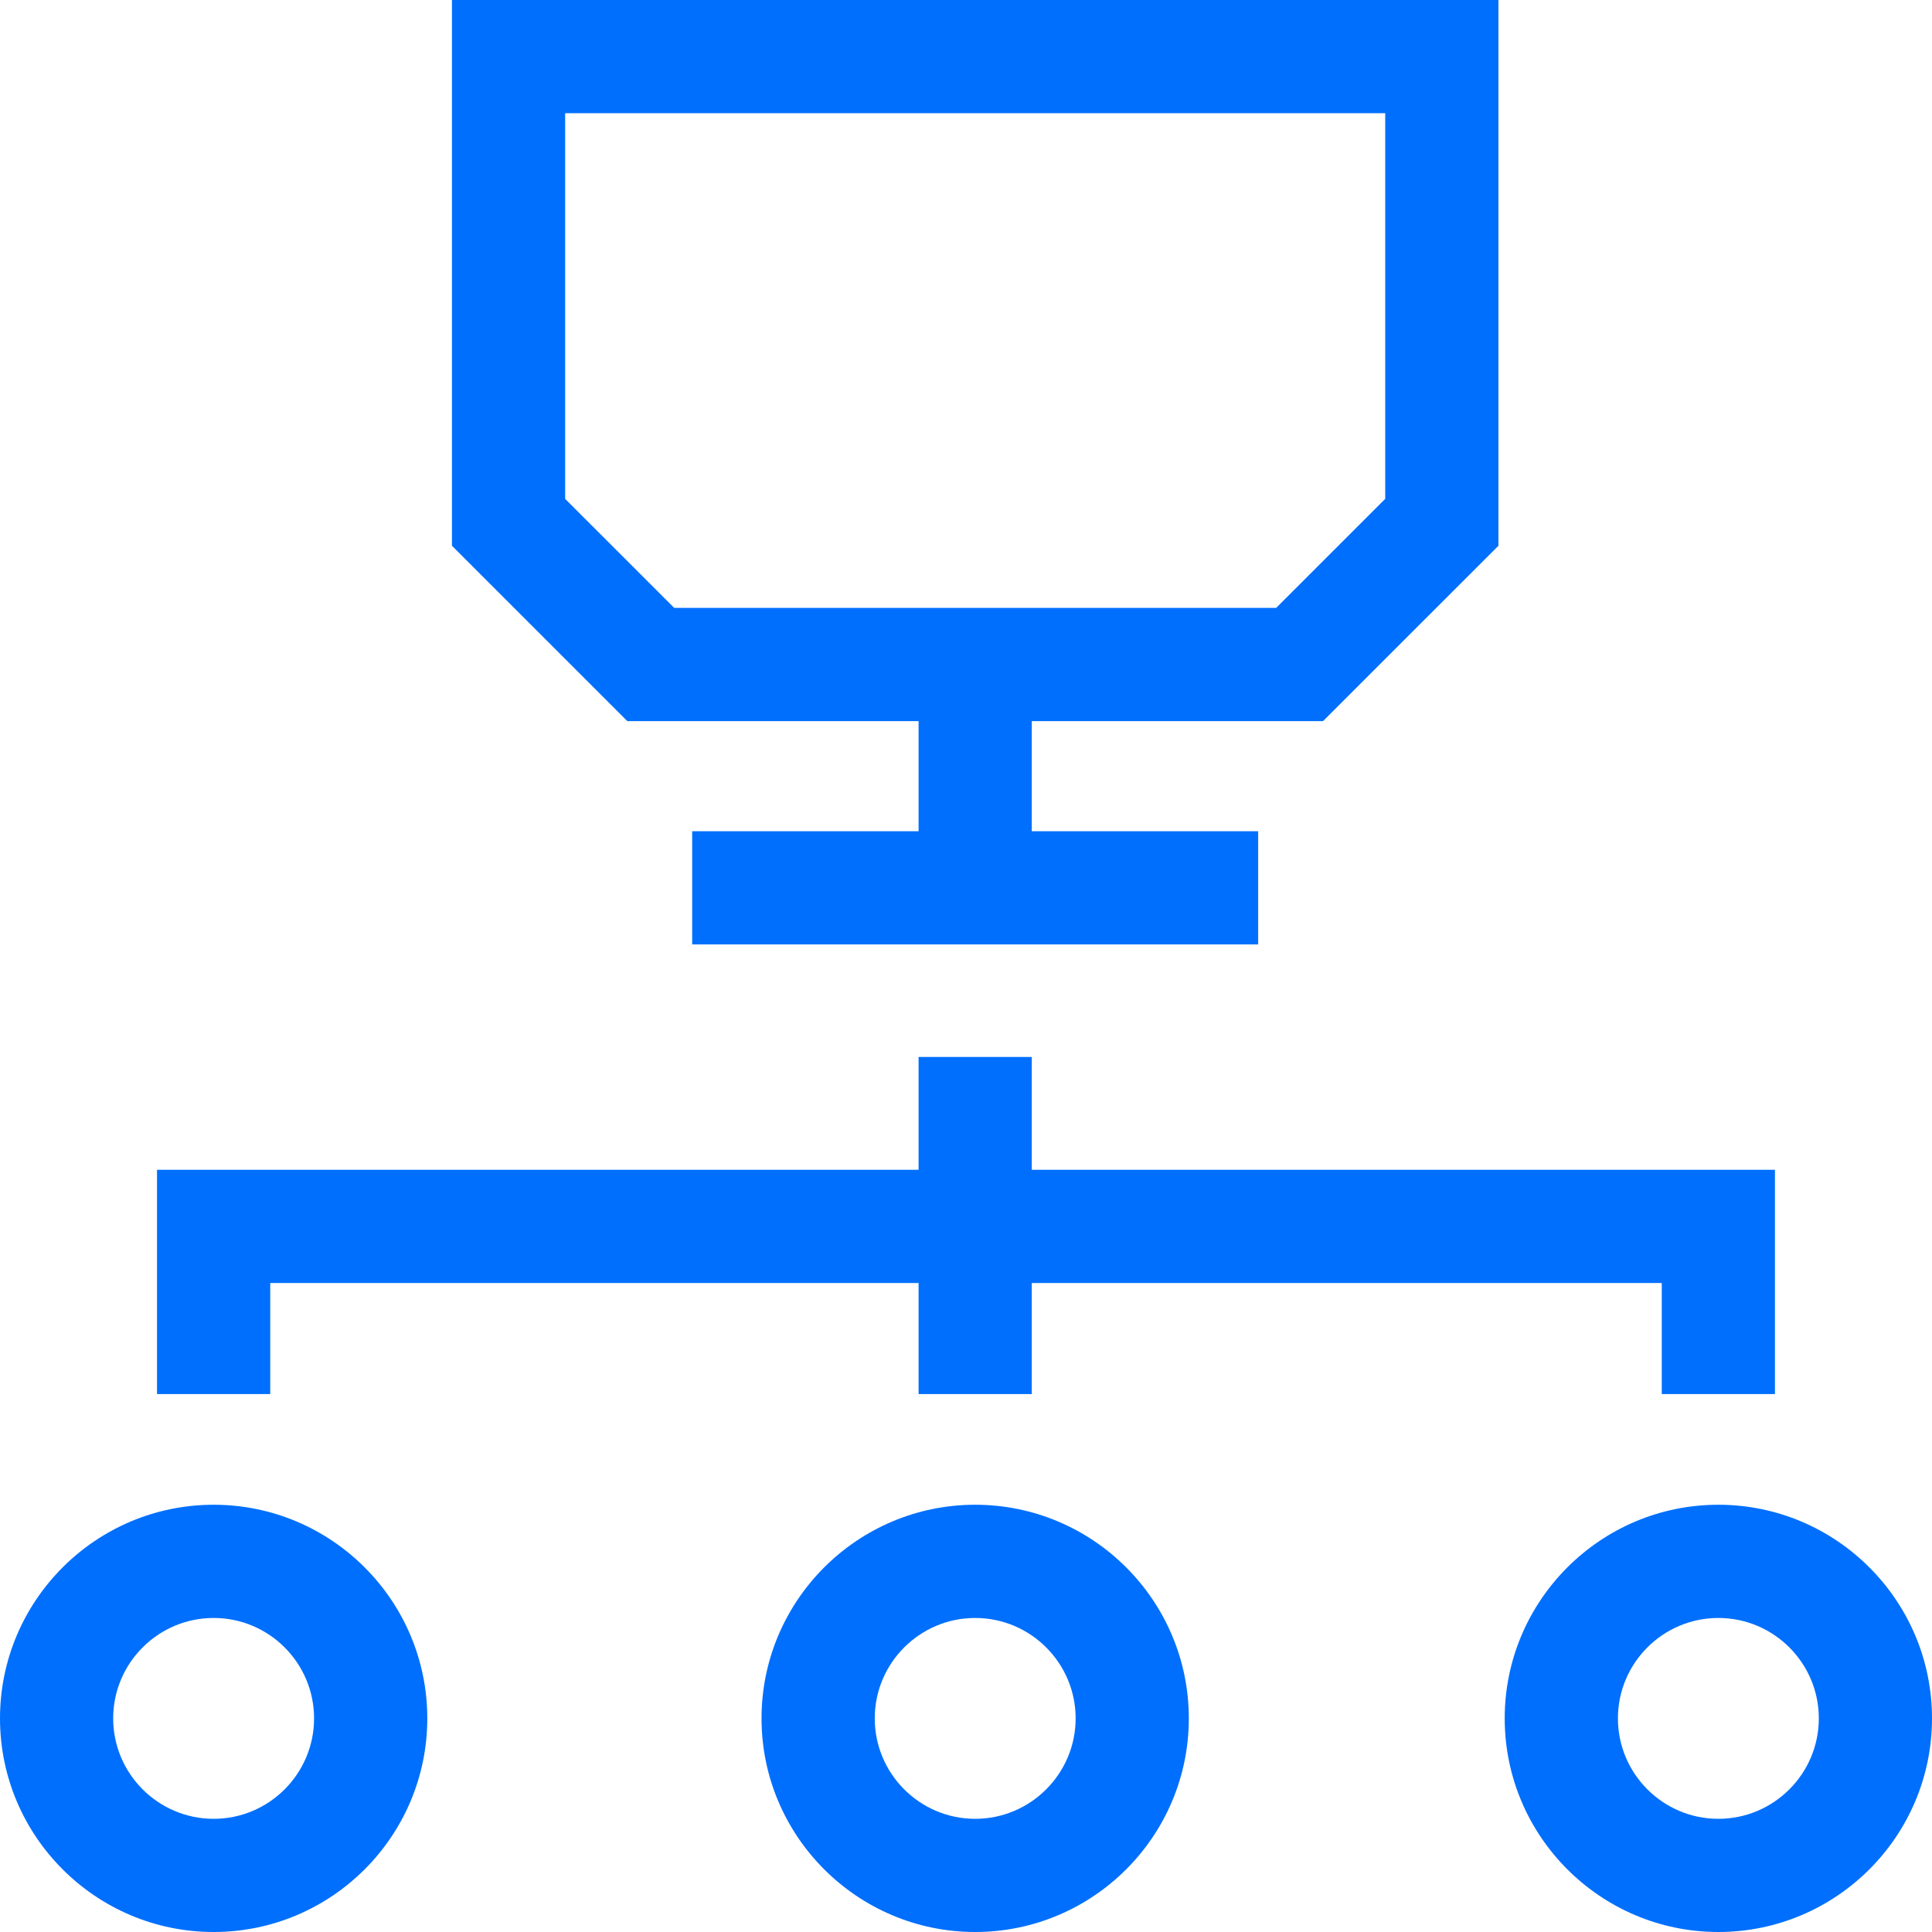 <svg width="48" height="48" viewBox="0 0 48 48" fill="none" xmlns="http://www.w3.org/2000/svg">
<path d="M22.822 17.916V20.652H17.197V23.464H31.259V20.652H25.634V17.916H32.87L37.228 13.559V0H11.229V13.559L15.586 17.916H22.822ZM14.041 2.812H34.415V12.394L31.706 15.103H16.751L14.041 12.394V2.812Z" fill="#006FFD"/>
<path d="M24.228 37.385C21.302 37.385 18.92 39.766 18.92 42.693C18.92 45.619 21.302 48 24.228 48C27.155 48 29.536 45.619 29.536 42.693C29.536 39.766 27.155 37.385 24.228 37.385ZM24.228 45.188C22.852 45.188 21.733 44.068 21.733 42.693C21.733 41.317 22.852 40.198 24.228 40.198C25.604 40.198 26.724 41.317 26.724 42.693C26.724 44.068 25.604 45.188 24.228 45.188Z" fill="#006FFD"/>
<path d="M5.308 37.385C2.381 37.385 0 39.766 0 42.693C0 45.619 2.381 48 5.308 48C8.235 48 10.616 45.619 10.616 42.693C10.616 39.766 8.235 37.385 5.308 37.385ZM5.308 45.188C3.932 45.188 2.812 44.068 2.812 42.693C2.812 41.317 3.932 40.198 5.308 40.198C6.684 40.198 7.803 41.317 7.803 42.693C7.803 44.068 6.684 45.188 5.308 45.188Z" fill="#006FFD"/>
<path d="M42.692 37.385C39.765 37.385 37.384 39.766 37.384 42.693C37.384 45.619 39.765 48 42.692 48C45.619 48 48 45.619 48 42.693C48 39.766 45.619 37.385 42.692 37.385ZM42.692 45.188C41.316 45.188 40.197 44.068 40.197 42.693C40.197 41.317 41.316 40.198 42.692 40.198C44.068 40.198 45.188 41.317 45.188 42.693C45.188 44.068 44.068 45.188 42.692 45.188Z" fill="#006FFD"/>
<path d="M6.714 31.876H22.822V34.635H25.634V31.876H41.286V34.635H44.098V29.063H25.634V26.26H22.822V29.063H3.901V34.635H6.714V31.876Z" fill="#006FFD"/>
</svg>
